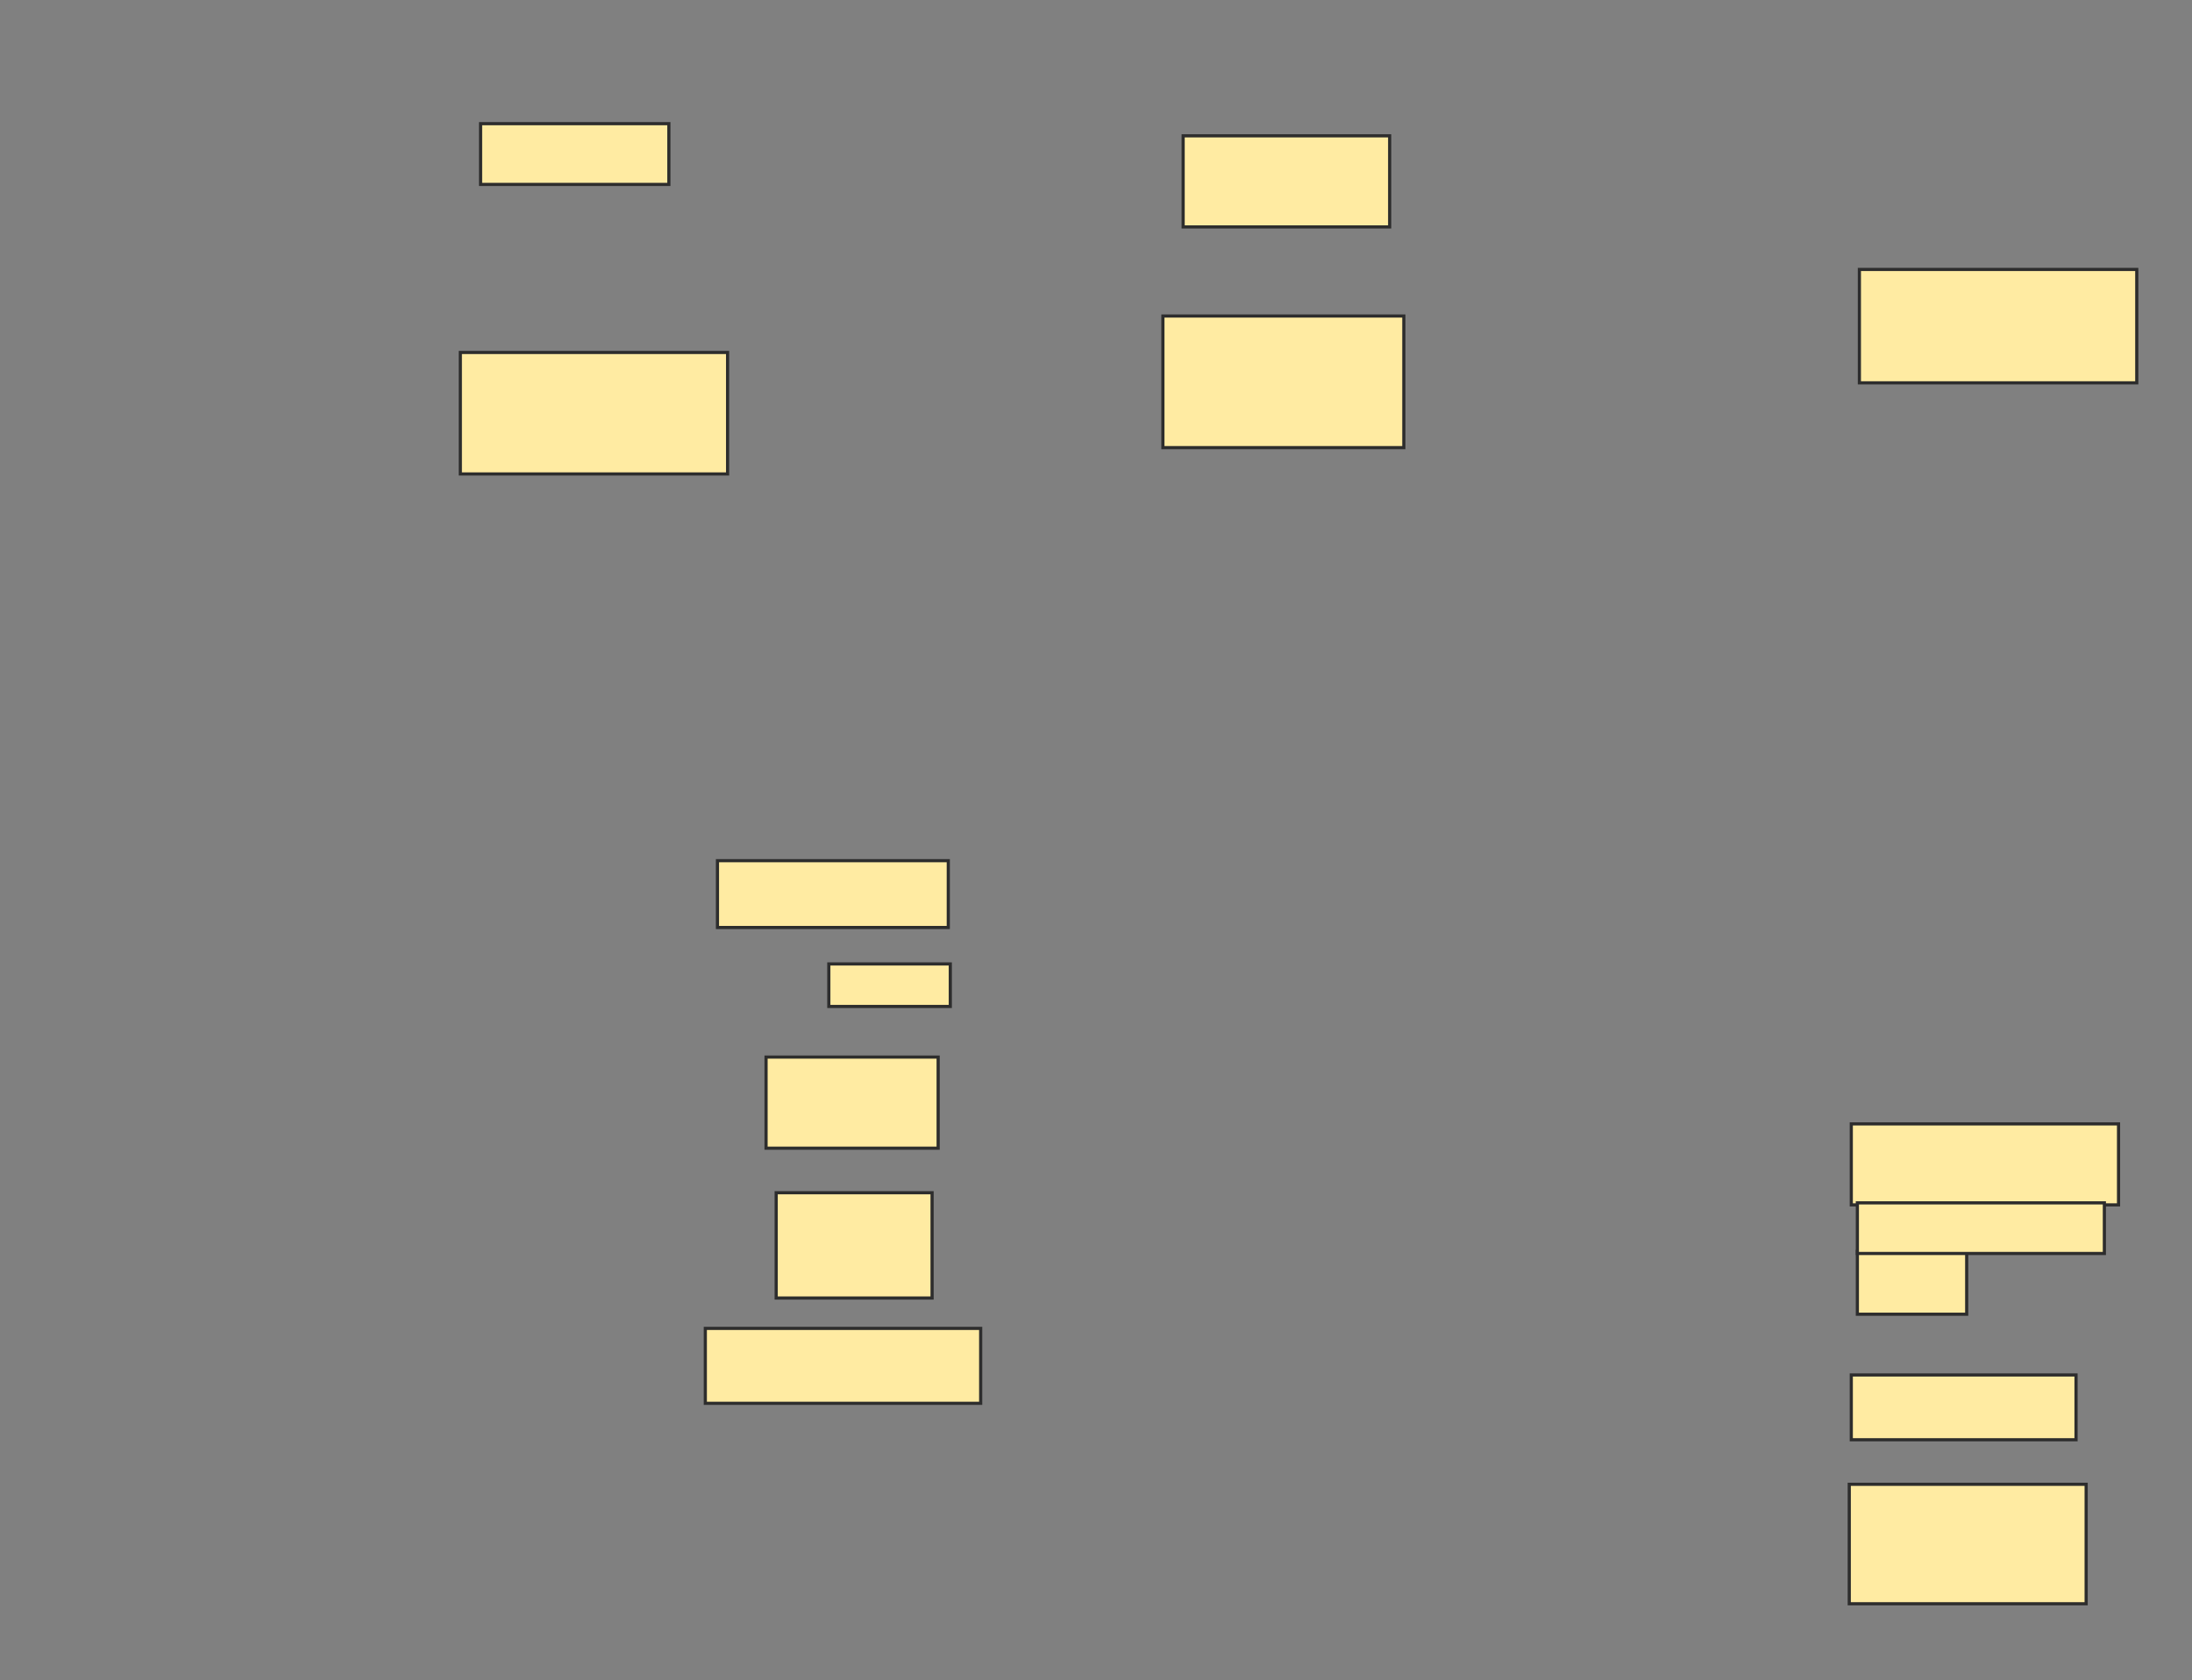 <svg xmlns="http://www.w3.org/2000/svg" width="694" height="532">
 <rect width="100%" height="100%" fill="#808080" stroke="none"/>
 <!-- Created with Image Occlusion Enhanced -->
 <g>
  <title>Labels</title>
 </g>
 <g>
  <title>Masks</title>
  <rect id="2dcb9cb62251408885a8a1918c6d43a9-ao-1" height="19.231" width="59.615" y="39.154" x="152.154" stroke-linecap="null" stroke-linejoin="null" stroke-dasharray="null" stroke="#2D2D2D" fill="#FFEBA2"/>
  <rect id="2dcb9cb62251408885a8a1918c6d43a9-ao-2" height="38.462" width="84.615" y="111.59" x="145.744" stroke-linecap="null" stroke-linejoin="null" stroke-dasharray="null" stroke="#2D2D2D" fill="#FFEBA2"/>
  <rect id="2dcb9cb62251408885a8a1918c6d43a9-ao-3" height="28.846" width="65.385" y="43" x="374.59" stroke-linecap="null" stroke-linejoin="null" stroke-dasharray="null" stroke="#2D2D2D" fill="#FFEBA2"/>
  <rect id="2dcb9cb62251408885a8a1918c6d43a9-ao-4" height="41.667" width="76.282" y="100.051" x="368.179" stroke-linecap="null" stroke-linejoin="null" stroke-dasharray="null" stroke="#2D2D2D" fill="#FFEBA2"/>
  <rect id="2dcb9cb62251408885a8a1918c6d43a9-ao-5" height="35.897" width="87.821" y="85.308" x="588.692" stroke-linecap="null" stroke-linejoin="null" stroke-dasharray="null" stroke="#2D2D2D" fill="#FFEBA2"/>
  <rect id="2dcb9cb62251408885a8a1918c6d43a9-ao-6" height="21.154" width="73.077" y="272.487" x="227.154" stroke-linecap="null" stroke-linejoin="null" stroke-dasharray="null" stroke="#2D2D2D" fill="#FFEBA2"/>
  <rect id="2dcb9cb62251408885a8a1918c6d43a9-ao-7" height="13.462" width="38.462" y="305.18" x="262.41" stroke-linecap="null" stroke-linejoin="null" stroke-dasharray="null" stroke="#2D2D2D" fill="#FFEBA2"/>
  <rect id="2dcb9cb62251408885a8a1918c6d43a9-ao-8" height="28.846" width="54.487" y="334.667" x="242.538" stroke-linecap="null" stroke-linejoin="null" stroke-dasharray="null" stroke="#2D2D2D" fill="#FFEBA2"/>
  <rect id="2dcb9cb62251408885a8a1918c6d43a9-ao-9" height="33.333" width="49.359" y="377.615" x="245.744" stroke-linecap="null" stroke-linejoin="null" stroke-dasharray="null" stroke="#2D2D2D" fill="#FFEBA2"/>
  <rect stroke="#2D2D2D" id="2dcb9cb62251408885a8a1918c6d43a9-ao-10" height="23.718" width="87.179" y="420.564" x="223.308" stroke-linecap="null" stroke-linejoin="null" stroke-dasharray="null" fill="#FFEBA2"/>
  
  <rect id="2dcb9cb62251408885a8a1918c6d43a9-ao-12" height="25.641" width="84.615" y="355.821" x="586.128" stroke-linecap="null" stroke-linejoin="null" stroke-dasharray="null" stroke="#2D2D2D" fill="#FFEBA2"/>
  <rect id="2dcb9cb62251408885a8a1918c6d43a9-ao-13" height="19.872" width="34.615" y="396.205" x="588.051" stroke-linecap="null" stroke-linejoin="null" stroke-dasharray="null" stroke="#2D2D2D" fill="#FFEBA2"/>
  <rect id="2dcb9cb62251408885a8a1918c6d43a9-ao-14" height="20.513" width="71.154" y="435.308" x="586.128" stroke-linecap="null" stroke-linejoin="null" stroke-dasharray="null" stroke="#2D2D2D" fill="#FFEBA2"/>
  <rect id="2dcb9cb62251408885a8a1918c6d43a9-ao-15" height="37.821" width="75" y="469.923" x="585.487" stroke-linecap="null" stroke-linejoin="null" stroke-dasharray="null" stroke="#2D2D2D" fill="#FFEBA2"/>
  <rect id="2dcb9cb62251408885a8a1918c6d43a9-ao-16" height="16.026" width="78.205" y="380.821" x="588.051" stroke-linecap="null" stroke-linejoin="null" stroke-dasharray="null" stroke="#2D2D2D" fill="#FFEBA2"/>
 </g>
</svg>